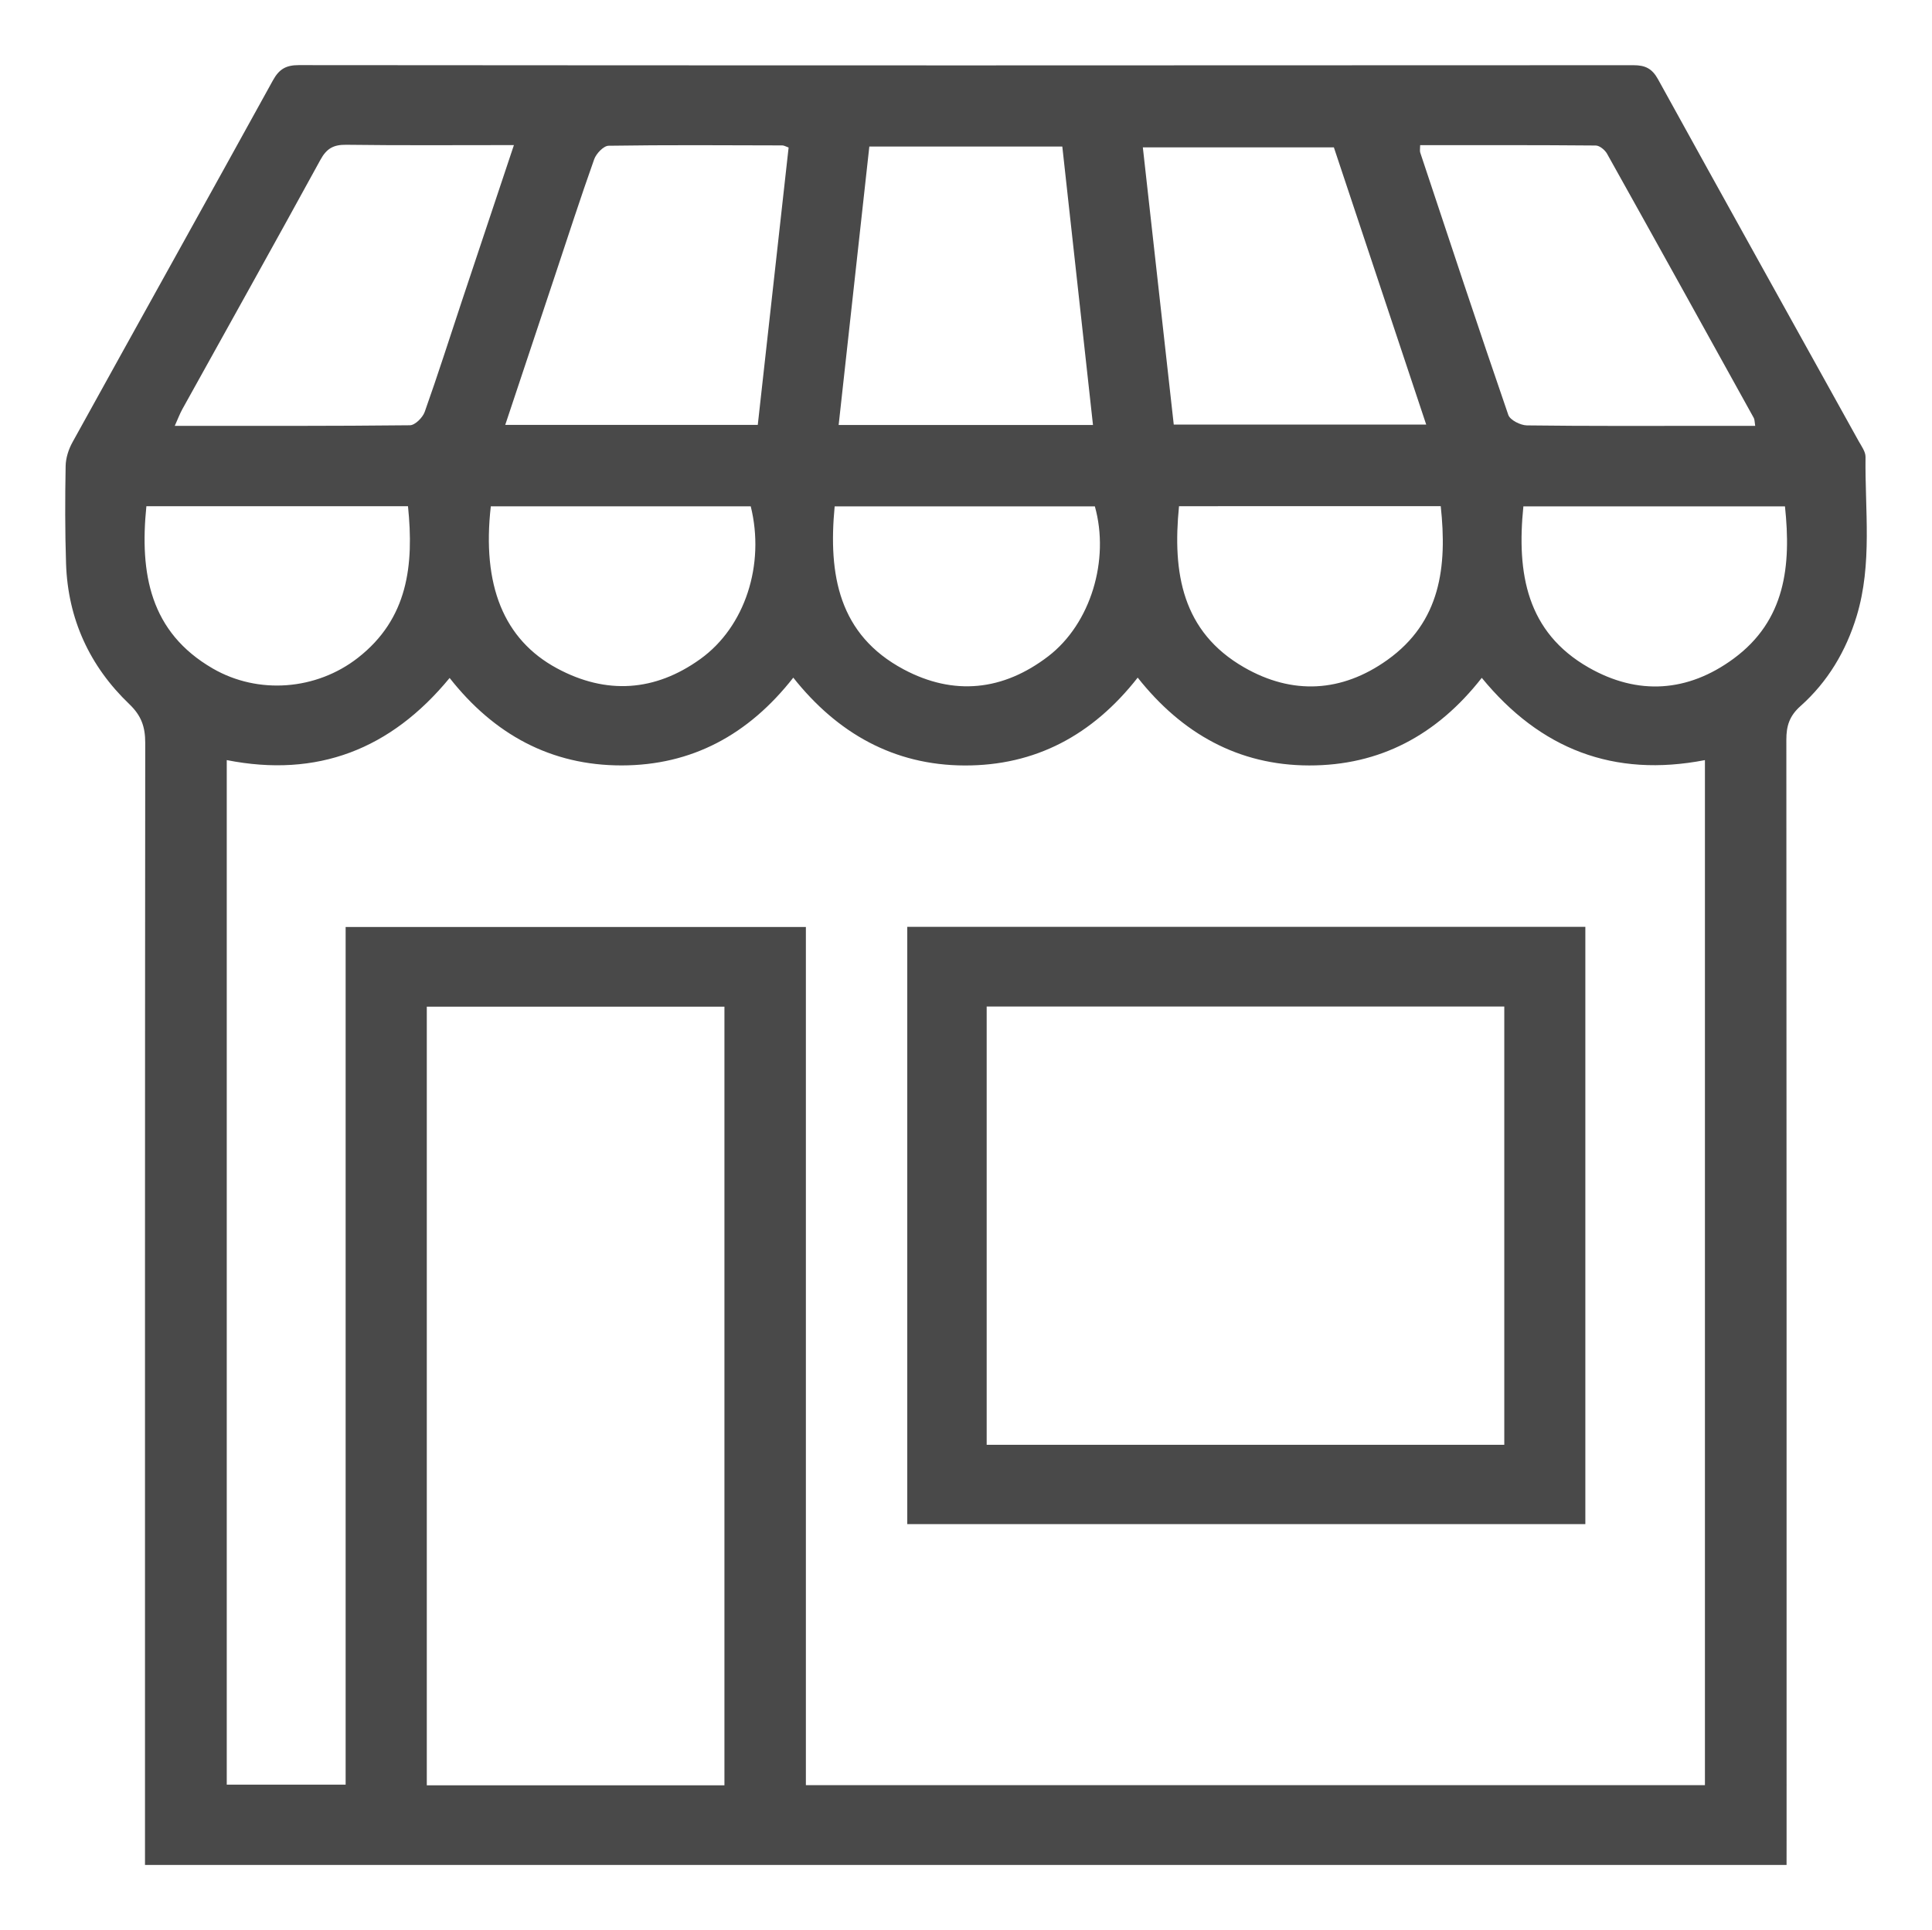 <?xml version="1.0" encoding="utf-8"?>
<!-- Generator: Adobe Illustrator 22.0.0, SVG Export Plug-In . SVG Version: 6.00 Build 0)  -->
<svg version="1.1" id="Layer_1" xmlns="http://www.w3.org/2000/svg" xmlns:xlink="http://www.w3.org/1999/xlink" x="0px" y="0px"
	 width="74.057px" height="74.001px" viewBox="0 0 74.057 74.001" style="enable-background:new 0 0 74.057 74.001;"
	 xml:space="preserve">
<style type="text/css">
	.st0{fill:#E6E6E6;}
	.st1{fill:#FFFFFF;}
	.st2{fill:#32C2FF;}
	.st3{fill:#484848;}
	.st4{fill:#FFFFFF;stroke:#999999;stroke-miterlimit:10;}
	.st5{fill:#97A7B3;}
	.st6{fill:url(#SVGID_1_);}
	.st7{fill:url(#SVGID_2_);}
	.st8{fill:#BF0215;}
	.st9{fill:url(#SVGID_3_);}
	.st10{fill:url(#SVGID_4_);}
	.st11{fill:url(#SVGID_5_);}
	.st12{fill:#D0D8D9;}
	.st13{fill:#FCC083;}
	.st14{opacity:0.34;fill:#E8974F;}
	.st15{fill:#EDE7C4;}
	.st16{fill:#44657E;}
	.st17{fill:#F7931E;}
	.st18{fill:#845B56;}
	.st19{fill:#999345;}
	.st20{opacity:0.75;fill:#EBD5B8;}
	.st21{fill:#CFD6BD;}
	.st22{fill:#FF0000;}
	.st23{fill:#F9F9F9;}
	.st24{fill:#F3F3F3;}
	.st25{fill:none;stroke:#FFFFFF;stroke-miterlimit:10;}
	.st26{fill:#FFFFFF;stroke:#FFFFFF;stroke-miterlimit:10;}
	.st27{fill:url(#SVGID_6_);}
	.st28{fill:url(#SVGID_7_);}
	.st29{fill:none;stroke:#484848;stroke-width:0.5;stroke-miterlimit:10;}
	.st30{fill:url(#SVGID_20_);}
	.st31{fill:url(#SVGID_21_);}
	.st32{fill:none;stroke:#000000;stroke-miterlimit:10;}
	.st33{fill:none;stroke:#999999;stroke-miterlimit:10;}
	.st34{fill:#999999;}
	.st35{fill:#FFFFFF;stroke:#000000;stroke-miterlimit:10;}
	.st36{fill:#494949;}
	.st37{fill:none;stroke:#CCCCCC;stroke-miterlimit:10;}
</style>
<g>
	<g>
		<path class="st36" d="M68.482,71.503c-21.013,0-41.927,0-62.924,0c0-0.334,0-0.626,0-0.919c0-14.032-0.003-28.064,0.009-42.097
			c0.001-0.608-0.141-1.041-0.61-1.49c-1.52-1.454-2.355-3.265-2.425-5.385c-0.041-1.247-0.039-2.497-0.016-3.744
			c0.005-0.307,0.112-0.64,0.262-0.911c2.556-4.628,5.133-9.245,7.684-13.876c0.239-0.433,0.501-0.584,0.991-0.584
			C28.507,2.511,45.56,2.51,62.614,2.5c0.452,0,0.714,0.128,0.941,0.539c2.552,4.631,5.126,9.249,7.69,13.873
			c0.108,0.194,0.266,0.406,0.264,0.608c-0.026,2.039,0.267,4.099-0.34,6.102c-0.406,1.339-1.108,2.52-2.153,3.45
			c-0.423,0.377-0.543,0.759-0.542,1.292c0.011,14.057,0.009,28.115,0.009,42.172C68.482,70.832,68.482,71.128,68.482,71.503z
			 M65.353,68.444c0-13.117,0-26.189,0-39.301c-3.494,0.678-6.312-0.417-8.554-3.154c-1.716,2.195-3.909,3.365-6.62,3.359
			c-2.705-0.006-4.874-1.223-6.569-3.367c-1.734,2.213-3.931,3.379-6.643,3.368c-2.701-0.011-4.868-1.234-6.559-3.367
			c-1.722,2.197-3.894,3.362-6.579,3.365c-2.709,0.003-4.893-1.188-6.594-3.353c-2.255,2.742-5.073,3.834-8.543,3.149
			c0,13.136,0,26.206,0,39.283c1.531,0,3.011,0,4.557,0c0-10.991,0-21.919,0-32.884c5.898,0,11.727,0,17.642,0
			c0,10.987,0,21.934,0,32.902C42.424,68.444,53.873,68.444,65.353,68.444z M27.769,68.451c0-9.979,0-19.901,0-29.854
			c-3.829,0-7.608,0-11.409,0c0,9.972,0,19.895,0,29.854C20.164,68.451,23.925,68.451,27.769,68.451z M41.896,16.294
			c-0.398-3.61-0.787-7.141-1.176-10.676c-2.502,0-4.931,0-7.397,0c-0.394,3.577-0.782,7.103-1.176,10.676
			C35.438,16.294,38.597,16.294,41.896,16.294z M19.367,16.29c3.295,0,6.454,0,9.68,0c0.396-3.565,0.789-7.099,1.182-10.634
			c-0.106-0.036-0.174-0.081-0.243-0.081c-2.219-0.006-4.439-0.021-6.658,0.013c-0.192,0.003-0.474,0.3-0.552,0.519
			c-0.525,1.477-1.007,2.97-1.502,4.457C20.647,12.448,20.019,14.332,19.367,16.29z M51.13,5.651c-2.48,0-4.891,0-7.323,0
			c0.401,3.599,0.793,7.109,1.185,10.628c3.245,0,6.418,0,9.677,0C53.468,12.67,52.29,9.134,51.13,5.651z M19.699,5.563
			c-2.239,0-4.333,0.016-6.428-0.012c-0.488-0.006-0.752,0.142-0.989,0.577c-1.747,3.193-3.523,6.369-5.288,9.552
			c-0.101,0.182-0.174,0.38-0.295,0.648c3.082,0,6.049,0.01,9.015-0.023c0.196-0.002,0.488-0.295,0.566-0.513
			c0.501-1.408,0.953-2.833,1.425-4.252C18.356,9.583,19.01,7.627,19.699,5.563z M54.437,5.565c0,0.14-0.019,0.22,0.003,0.285
			c1.115,3.356,2.225,6.714,3.376,10.058c0.068,0.198,0.466,0.398,0.713,0.402c2.32,0.03,4.64,0.018,6.961,0.018
			c0.587,0,1.174,0,1.79,0c-0.027-0.164-0.021-0.243-0.053-0.301c-1.87-3.38-3.741-6.759-5.625-10.131
			c-0.081-0.146-0.286-0.316-0.435-0.317C58.927,5.559,56.688,5.565,54.437,5.565z M45.194,19.408
			c-0.257,2.562,0.122,4.814,2.492,6.178c1.851,1.066,3.746,0.965,5.494-0.283c2.045-1.46,2.296-3.579,2.046-5.896
			C51.87,19.408,48.561,19.408,45.194,19.408z M31.994,19.415c-0.251,2.631,0.158,4.922,2.646,6.25
			c1.92,1.024,3.815,0.821,5.542-0.503c1.626-1.247,2.362-3.693,1.786-5.747C38.663,19.415,35.354,19.415,31.994,19.415z
			 M18.814,19.412c-0.345,3.02,0.492,5.111,2.538,6.213c1.885,1.016,3.754,0.894,5.494-0.358c1.718-1.235,2.485-3.626,1.931-5.855
			C25.479,19.412,22.17,19.412,18.814,19.412z M5.611,19.409c-0.261,2.588,0.141,4.831,2.547,6.223
			c1.742,1.007,3.969,0.831,5.558-0.408c1.928-1.503,2.154-3.56,1.923-5.815C12.279,19.409,8.971,19.409,5.611,19.409z
			 M58.394,19.414c-0.262,2.574,0.128,4.823,2.502,6.18c1.883,1.076,3.799,0.95,5.553-0.339c1.996-1.467,2.213-3.571,1.972-5.84
			C65.063,19.414,61.755,19.414,58.394,19.414z"/>
		<path class="st36" d="M34.777,35.535c8.685,0,17.313,0,25.992,0c0,7.635,0,15.236,0,22.9c-8.656,0-17.299,0-25.992,0
			C34.777,50.821,34.777,43.22,34.777,35.535z M37.821,55.395c6.647,0,13.246,0,19.841,0c0-5.63,0-11.208,0-16.805
			c-6.639,0-13.22,0-19.841,0C37.821,44.191,37.821,49.751,37.821,55.395z"/>
	</g>
</g>
</svg>
